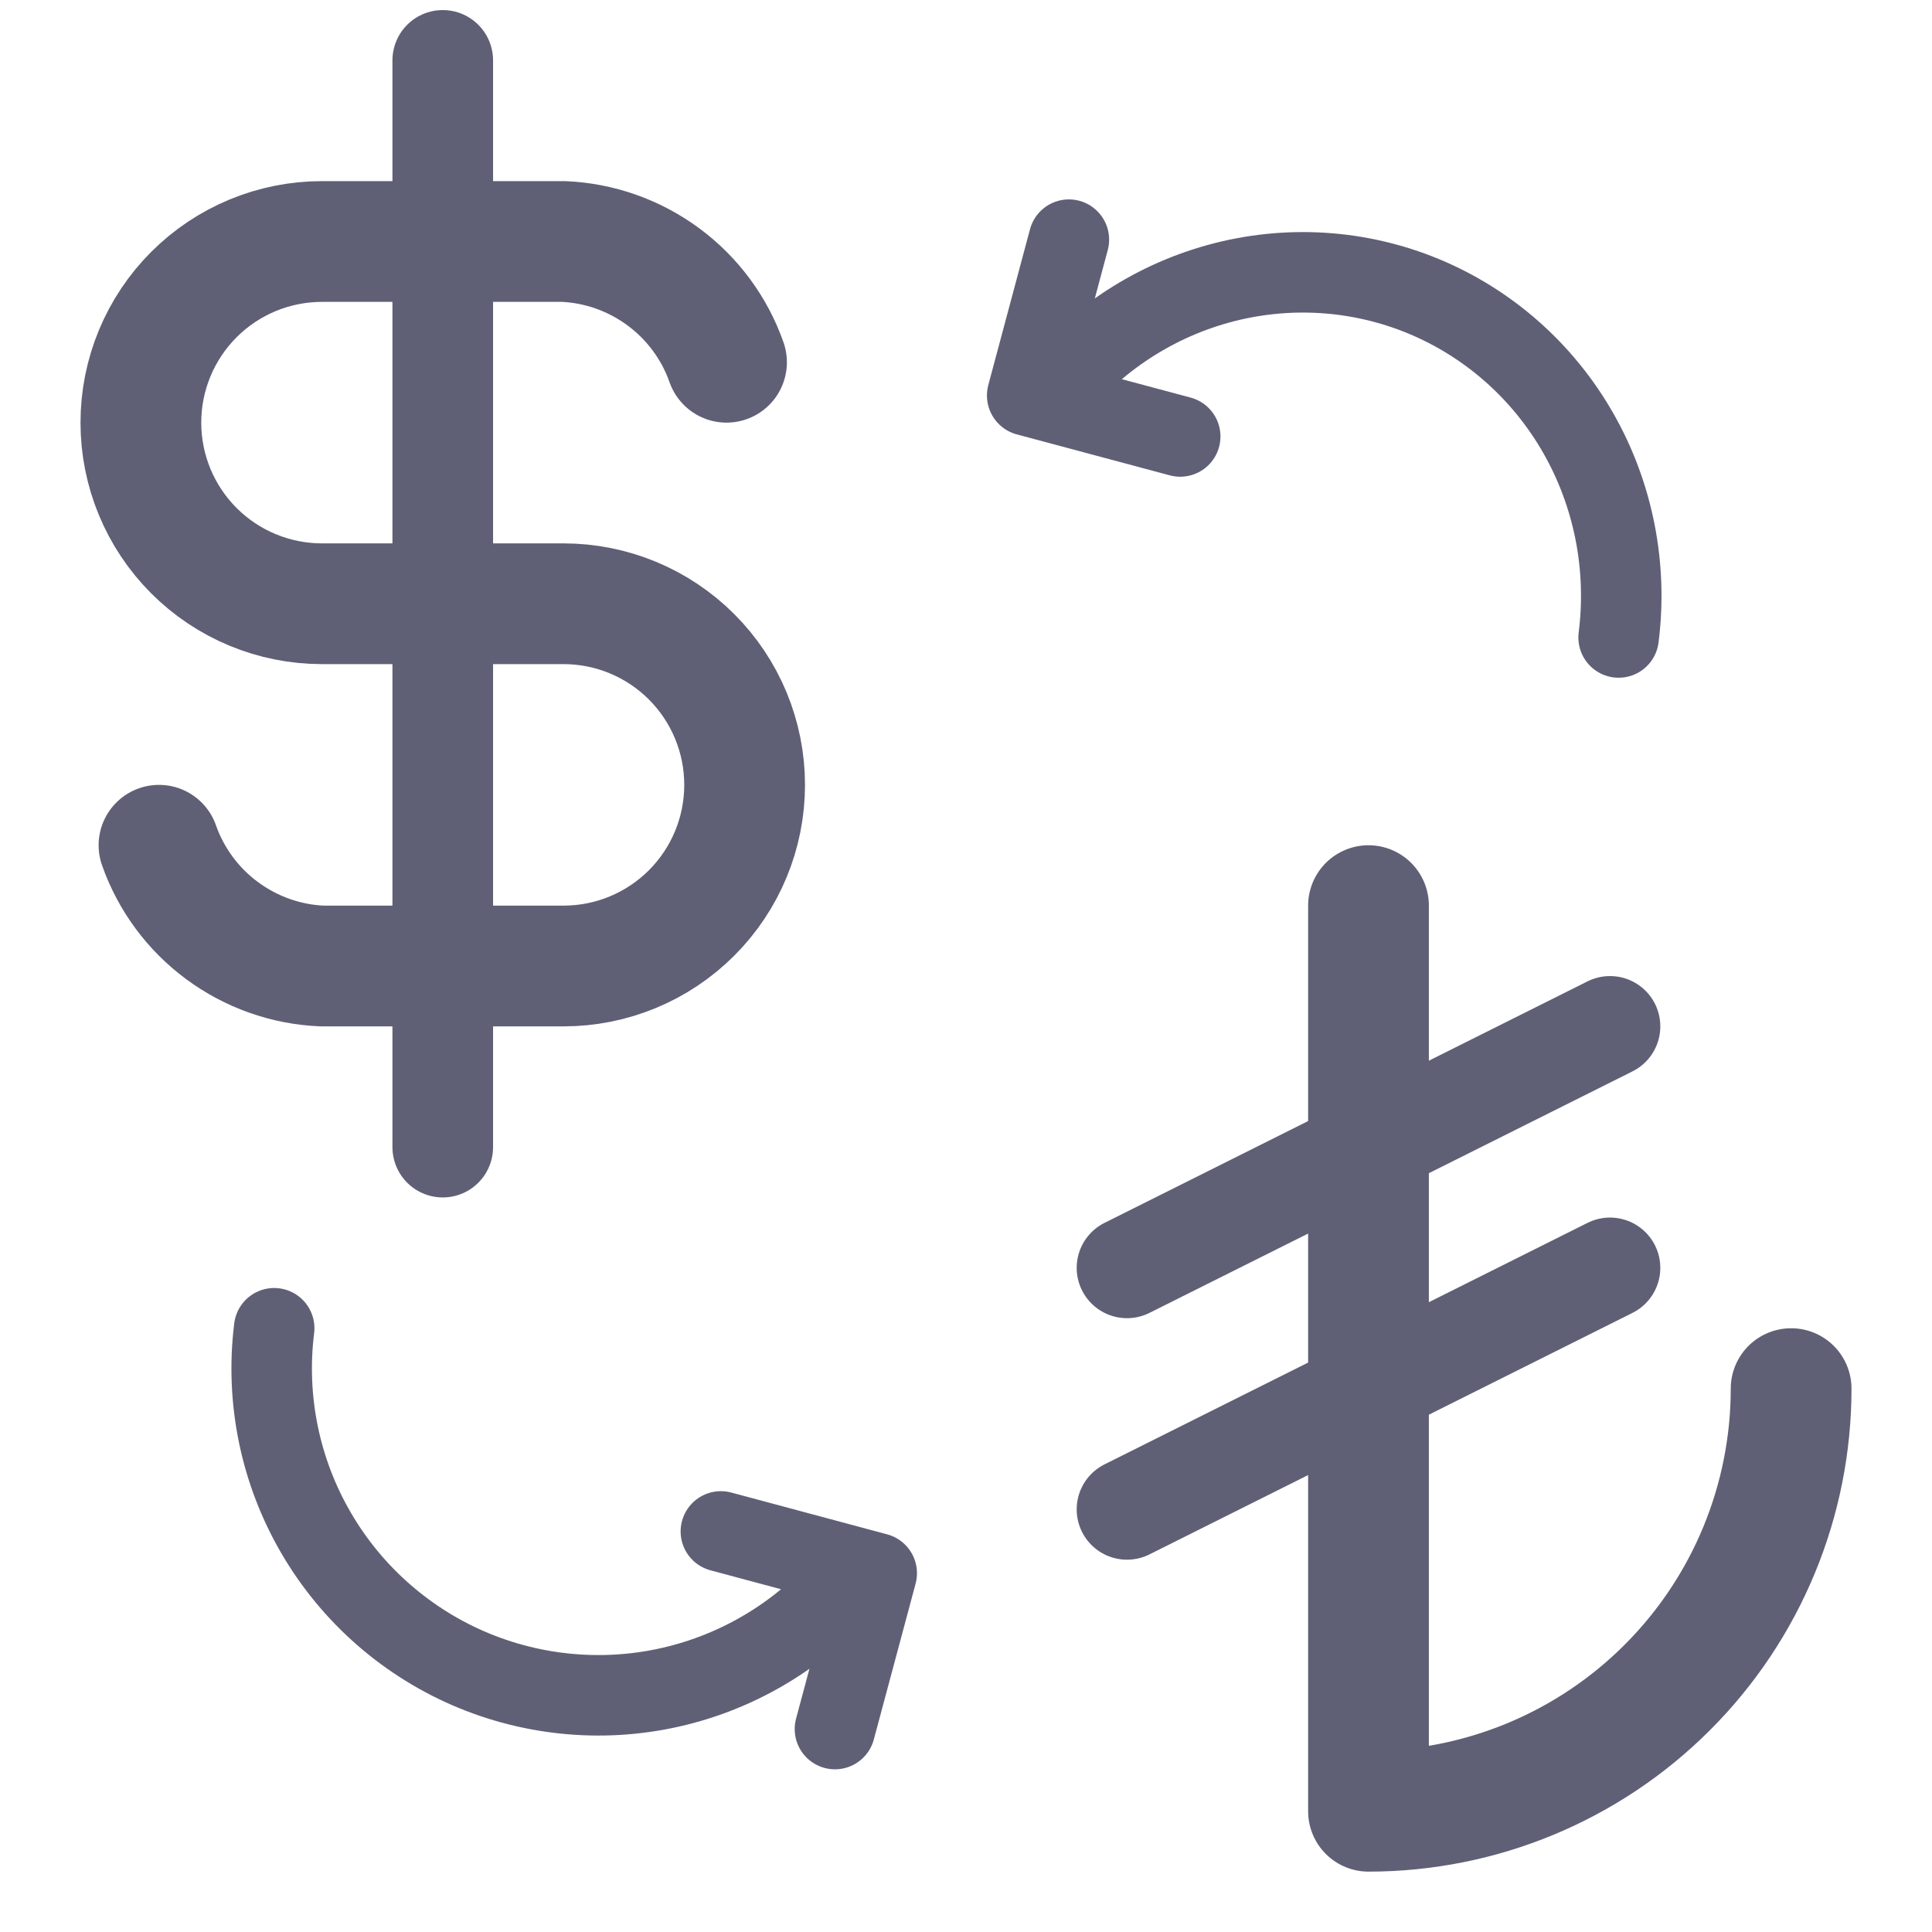 <svg width="24" height="24" viewBox="0 0 24 24" fill="none" xmlns="http://www.w3.org/2000/svg">
<g clip-path="url(#clip0_10070_149098)">
<path d="M20.107 7.919C20.219 7.036 20.042 6.143 19.604 5.377C19.166 4.611 18.491 4.015 17.683 3.68C16.875 3.346 15.978 3.292 15.132 3.526C14.285 3.76 13.535 4.27 12.998 4.976M13.278 2.977L12.76 4.913L14.661 5.422" stroke="#5F6076" stroke-linecap="round" stroke-linejoin="round"/>
<path d="M3.406 16.5C3.296 17.383 3.48 18.279 3.929 19.047C4.378 19.816 5.067 20.416 5.89 20.755C6.714 21.093 7.626 21.152 8.485 20.921C9.345 20.69 10.105 20.183 10.649 19.478M10.372 21.479L10.891 19.543L8.955 19.024" stroke="#5F6076" stroke-linecap="round" stroke-linejoin="round"/>
<path d="M9.025 4.5C8.876 4.076 8.603 3.707 8.242 3.44C7.881 3.173 7.449 3.019 7 3H4C3.403 3 2.831 3.237 2.409 3.659C1.987 4.081 1.75 4.653 1.75 5.25C1.75 5.847 1.987 6.419 2.409 6.841C2.831 7.263 3.403 7.5 4 7.5H7C7.597 7.5 8.169 7.737 8.591 8.159C9.013 8.581 9.25 9.153 9.25 9.75C9.25 10.347 9.013 10.919 8.591 11.341C8.169 11.763 7.597 12 7 12H4C3.551 11.981 3.119 11.827 2.758 11.56C2.397 11.293 2.124 10.924 1.975 10.5" stroke="#5F6076" stroke-width="1.5" stroke-linecap="round" stroke-linejoin="round"/>
<path d="M5.5 0.75V3V14.25" stroke="#5F6076" stroke-width="1.25" stroke-linecap="round" stroke-linejoin="round"/>
<path d="M17 11.25V22.5C18.392 22.5 19.728 21.947 20.712 20.962C21.697 19.978 22.25 18.642 22.25 17.25" stroke="#5F6076" stroke-width="1.5" stroke-linecap="round" stroke-linejoin="round"/>
<path d="M14 18.75L20 15.75" stroke="#5F6076" stroke-width="1.25" stroke-linecap="round" stroke-linejoin="round"/>
<path d="M20 12.75L14 15.75" stroke="#5F6076" stroke-width="1.25" stroke-linecap="round" stroke-linejoin="round"/>
</g>
<defs>
<clipPath id="clip0_10070_149098">
<rect width="24" height="24" fill="white"/>
</clipPath>
</defs>
</svg>

